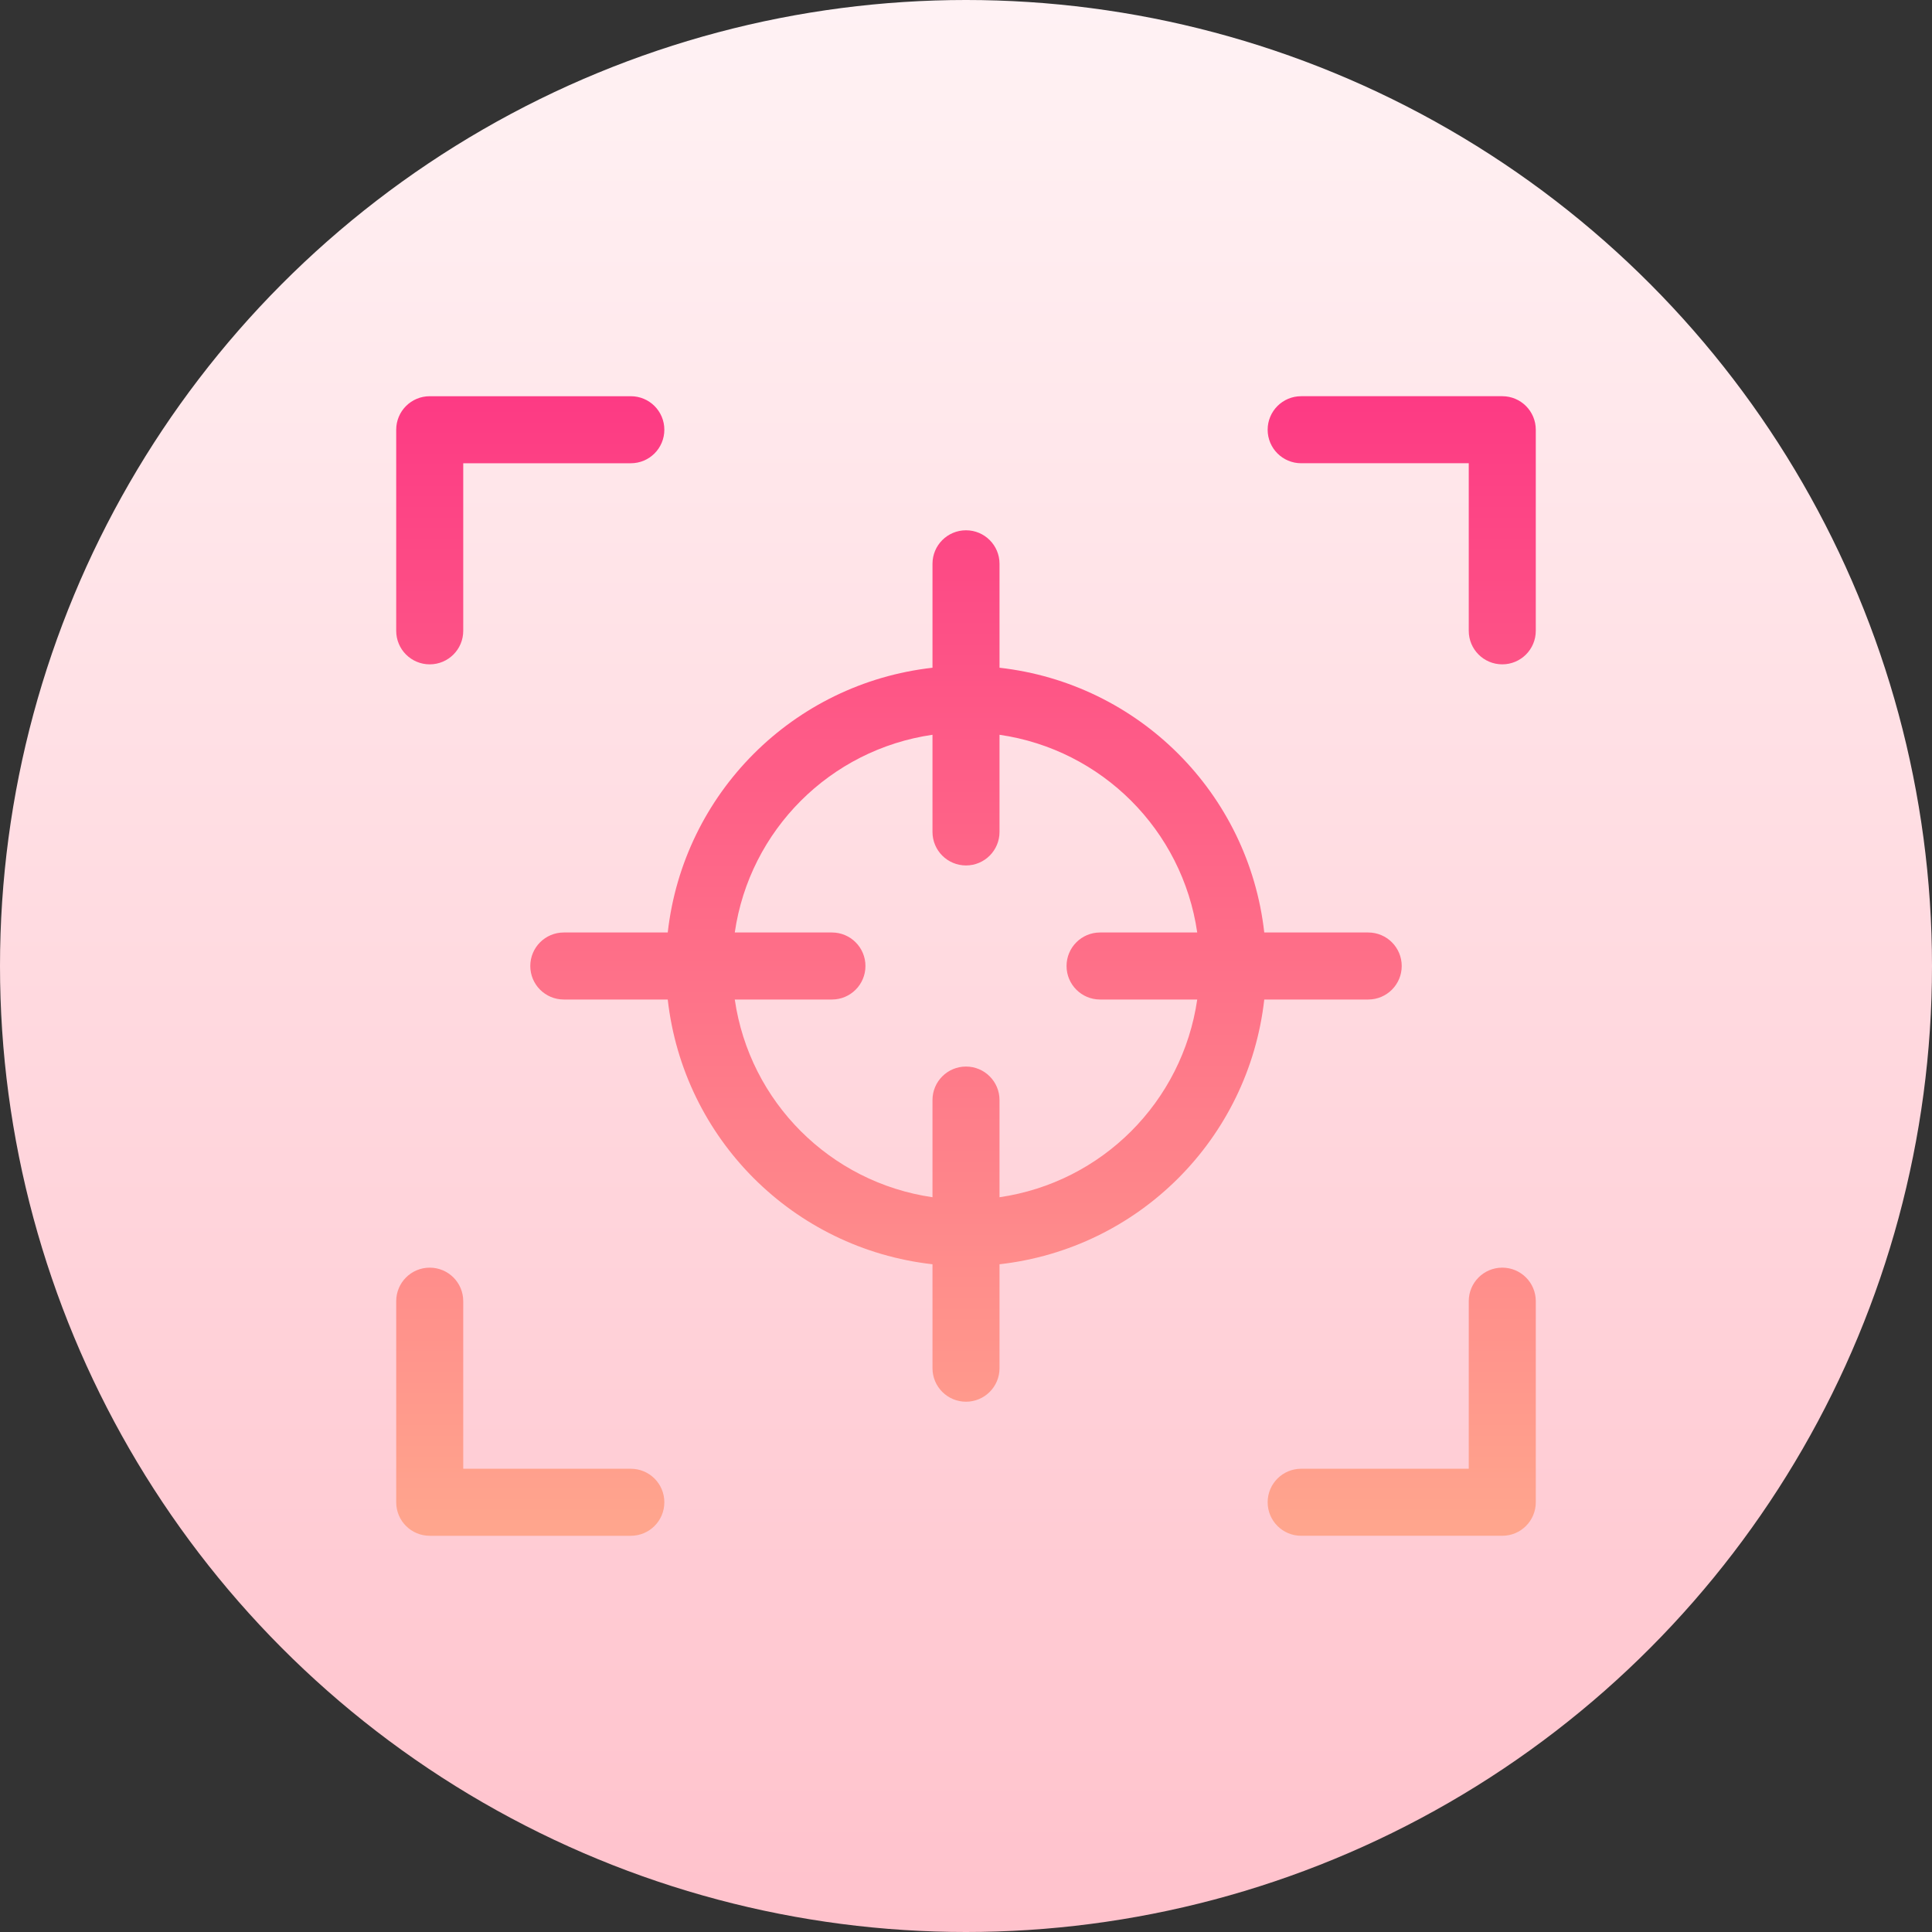 <svg id="Capa_1" enable-background="new 0 0 512 512" height="512" viewBox="0 0 512 512" width="512" xmlns="http://www.w3.org/2000/svg" xmlns:xlink="http://www.w3.org/1999/xlink"><rect x="0" y="0" width="512" height="512" fill="#333333" stroke="none"/><linearGradient id="SVGID_1_" gradientUnits="userSpaceOnUse" x1="256" x2="256" y1="512" y2="0"><stop offset="0" stop-color="#ffc2cc"/><stop offset="1" stop-color="#fff2f4"/></linearGradient><linearGradient id="SVGID_2_" gradientUnits="userSpaceOnUse" x1="256" x2="256" y1="407" y2="105"><stop offset="0" stop-color="#ffa68d"/><stop offset="1" stop-color="#fd3a84"/></linearGradient><g><g><circle cx="256" cy="256" fill="url(#SVGID_1_)" r="256"/></g><g><g><path d="m113.882 176.059c4.91 0 8.882-3.973 8.882-8.882v-44.412h44.412c4.91 0 8.882-3.973 8.882-8.882 0-4.91-3.973-8.882-8.882-8.882h-53.294c-4.91 0-8.882 3.973-8.882 8.882v53.294c0 4.909 3.973 8.882 8.882 8.882zm284.236-71.059h-53.294c-4.91 0-8.882 3.973-8.882 8.882 0 4.91 3.973 8.882 8.882 8.882h44.412v44.412c0 4.91 3.973 8.882 8.882 8.882 4.91 0 8.882-3.973 8.882-8.882v-53.294c0-4.909-3.973-8.882-8.882-8.882zm-230.942 284.235h-44.412v-44.412c0-4.91-3.973-8.882-8.882-8.882-4.91 0-8.882 3.973-8.882 8.882v53.294c0 4.91 3.973 8.882 8.882 8.882h53.294c4.91 0 8.882-3.973 8.882-8.882.001-4.909-3.972-8.882-8.882-8.882zm230.942-53.294c-4.91 0-8.882 3.973-8.882 8.882v44.412h-44.412c-4.91 0-8.882 3.973-8.882 8.882 0 4.91 3.973 8.882 8.882 8.882h53.294c4.91 0 8.882-3.973 8.882-8.882v-53.294c0-4.909-3.973-8.882-8.882-8.882zm-26.647-79.941c0-4.91-3.973-8.882-8.882-8.882h-27.545c-4.152-36.906-33.255-66.009-70.161-70.161v-27.545c0-4.91-3.973-8.882-8.882-8.882s-8.882 3.973-8.882 8.882v27.545c-36.906 4.152-66.009 33.255-70.161 70.161h-27.545c-4.91 0-8.882 3.973-8.882 8.882 0 4.91 3.973 8.882 8.882 8.882h27.545c4.152 36.906 33.255 66.009 70.161 70.161v27.545c0 4.91 3.973 8.882 8.882 8.882s8.882-3.973 8.882-8.882v-27.545c36.906-4.152 66.009-33.255 70.161-70.161h27.545c4.909 0 8.882-3.972 8.882-8.882zm-79.942 8.882h25.749c-3.933 27.125-25.271 48.464-52.396 52.396v-25.749c0-4.91-3.973-8.882-8.882-8.882s-8.882 3.973-8.882 8.882v25.749c-27.125-3.933-48.464-25.271-52.396-52.396h25.749c4.91 0 8.882-3.973 8.882-8.882 0-4.91-3.973-8.882-8.882-8.882h-25.749c3.933-27.125 25.271-48.464 52.396-52.396v25.749c0 4.91 3.973 8.882 8.882 8.882s8.882-3.973 8.882-8.882v-25.749c27.125 3.933 48.464 25.271 52.396 52.396h-25.749c-4.91 0-8.882 3.973-8.882 8.882 0 4.91 3.973 8.882 8.882 8.882z" fill="url(#SVGID_2_)"/></g></g></g></svg>